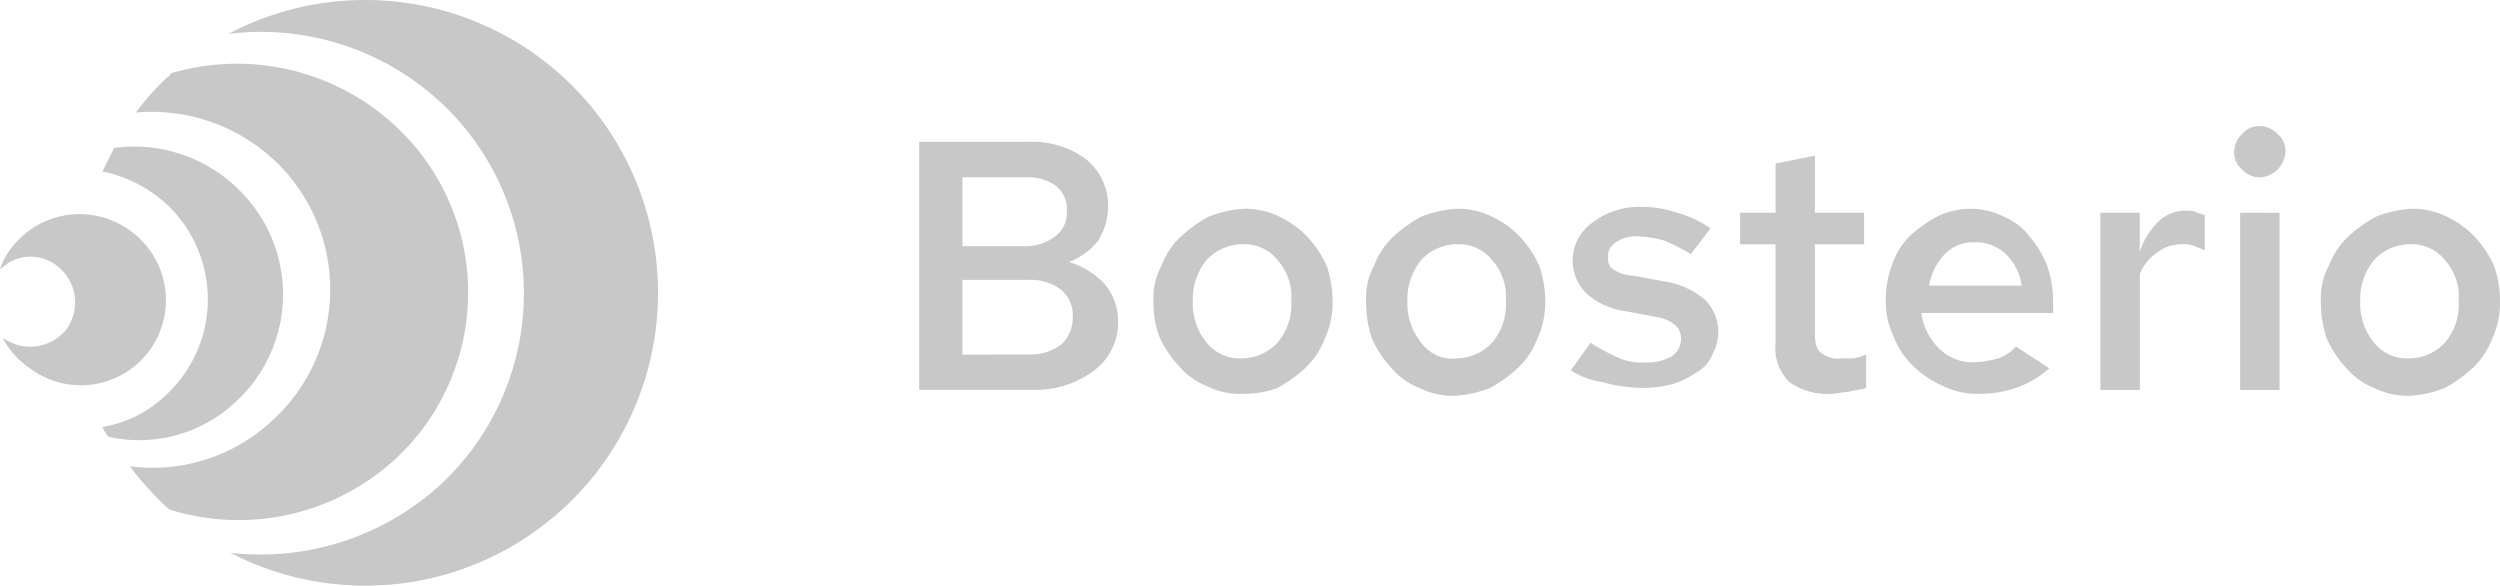 <svg xmlns="http://www.w3.org/2000/svg" width="102.443" height="24" viewBox="0 0 102.443 24">
  <g id="_x36_" transform="translate(0 0.026)">
    <path id="Path_5367" data-name="Path 5367" d="M10,7.968A6.1,6.1,0,0,0,4.679,6.035L4.195,7A5.525,5.525,0,0,1,7.1,8.612a5.346,5.346,0,0,1-.323,7.57,4.918,4.918,0,0,1-2.581,1.289,1.76,1.76,0,0,0,.242.4,5.774,5.774,0,0,0,5.244-1.45A5.977,5.977,0,0,0,10,7.968ZM6.131,14.331a3.5,3.5,0,0,0-.807-4.913A3.514,3.514,0,0,0,.4,10.223a2.518,2.518,0,0,0-.4.805,1.741,1.741,0,0,1,2.339-.161,1.89,1.89,0,0,1,.4,2.577,1.9,1.9,0,0,1-2.581.4.079.079,0,0,1-.081-.081A3.449,3.449,0,0,0,1.21,15.055,3.488,3.488,0,0,0,6.131,14.331ZM16.7,5.632a9.536,9.536,0,0,0-9.68-2.658c-.081.081-.081.161-.161.161a10.427,10.427,0,0,0-1.291,1.45,7.361,7.361,0,0,1,6.05,2.336,7.268,7.268,0,0,1-.484,10.309,7.18,7.18,0,0,1-5.808,1.852,8.534,8.534,0,0,0,.807.966,7.6,7.6,0,0,0,.807.805,9.5,9.5,0,0,0,9.2-2.013A9.3,9.3,0,0,0,16.7,5.632ZM9.358,1.364a10.817,10.817,0,0,1,9.277,3.383,10.693,10.693,0,0,1-.645,15.141,10.919,10.919,0,0,1-8.551,2.738A12,12,0,1,0,9.358,1.364Z" transform="translate(0 0)" fill="#c8c8c8"/>
    <g id="Group_1174" data-name="Group 1174" transform="translate(37.666 5.142)">
      <path id="Path_5368" data-name="Path 5368" d="M46.9,7.2h4.517a3.681,3.681,0,0,1,2.339.726,2.455,2.455,0,0,1,.887,1.936,2.719,2.719,0,0,1-.4,1.371,2.637,2.637,0,0,1-1.21.887,3.376,3.376,0,0,1,1.452.887,2.368,2.368,0,0,1,.565,1.533,2.447,2.447,0,0,1-.968,2.017,3.963,3.963,0,0,1-2.42.807H46.9V7.2Zm4.356,1.452H48.675v2.823h2.581a1.981,1.981,0,0,0,1.21-.4,1.2,1.2,0,0,0,.484-1.049,1.2,1.2,0,0,0-.484-1.049A1.944,1.944,0,0,0,51.256,8.652Zm.161,7.26a2.053,2.053,0,0,0,1.291-.4,1.465,1.465,0,0,0,.484-1.129,1.354,1.354,0,0,0-.484-1.129,2.053,2.053,0,0,0-1.291-.4H48.675v3.065Z" transform="translate(-46.9 -6.555)" fill="#c8c8c8"/>
      <path id="Path_5369" data-name="Path 5369" d="M58.8,14.391a2.763,2.763,0,0,1,.323-1.452,3.191,3.191,0,0,1,.807-1.21,5.726,5.726,0,0,1,1.129-.807,4.711,4.711,0,0,1,1.452-.323,3.164,3.164,0,0,1,1.452.323,4.049,4.049,0,0,1,1.129.807,4.521,4.521,0,0,1,.807,1.21,4.568,4.568,0,0,1,.242,1.452,3.5,3.5,0,0,1-.323,1.533,3.191,3.191,0,0,1-.807,1.21,5.726,5.726,0,0,1-1.129.807,3.908,3.908,0,0,1-1.452.242,2.954,2.954,0,0,1-1.452-.323,2.894,2.894,0,0,1-1.129-.807,4.521,4.521,0,0,1-.807-1.21A3.908,3.908,0,0,1,58.8,14.391Zm3.63,2.339a2.02,2.02,0,0,0,1.452-.645,2.4,2.4,0,0,0,.565-1.694,2.273,2.273,0,0,0-.565-1.694,1.752,1.752,0,0,0-1.452-.645,2.02,2.02,0,0,0-1.452.645,2.532,2.532,0,0,0-.565,1.694,2.532,2.532,0,0,0,.565,1.694A1.752,1.752,0,0,0,62.43,16.731Z" transform="translate(-49.2 -7.212)" fill="#c8c8c8"/>
      <path id="Path_5370" data-name="Path 5370" d="M69.6,14.391a2.763,2.763,0,0,1,.323-1.452,3.191,3.191,0,0,1,.807-1.21,5.726,5.726,0,0,1,1.129-.807,4.711,4.711,0,0,1,1.452-.323,3.164,3.164,0,0,1,1.452.323,4.049,4.049,0,0,1,1.129.807,4.521,4.521,0,0,1,.807,1.21,4.568,4.568,0,0,1,.242,1.452,3.5,3.5,0,0,1-.323,1.533,3.191,3.191,0,0,1-.807,1.21,5.726,5.726,0,0,1-1.129.807,4.711,4.711,0,0,1-1.452.323,3.164,3.164,0,0,1-1.452-.323,2.894,2.894,0,0,1-1.129-.807,4.521,4.521,0,0,1-.807-1.21A4.7,4.7,0,0,1,69.6,14.391Zm3.711,2.339a2.02,2.02,0,0,0,1.452-.645,2.4,2.4,0,0,0,.565-1.694,2.272,2.272,0,0,0-.565-1.694,1.752,1.752,0,0,0-1.452-.645,2.02,2.02,0,0,0-1.452.645,2.532,2.532,0,0,0-.565,1.694,2.532,2.532,0,0,0,.565,1.694A1.573,1.573,0,0,0,73.311,16.731Z" transform="translate(-51.288 -7.212)" fill="#c8c8c8"/>
      <path id="Path_5371" data-name="Path 5371" d="M80,17.2l.807-1.129a9.315,9.315,0,0,0,1.21.645,2.383,2.383,0,0,0,1.049.161,2.018,2.018,0,0,0,1.049-.242.847.847,0,0,0,.4-.726.732.732,0,0,0-.242-.565,1.52,1.52,0,0,0-.726-.323l-1.291-.242a3,3,0,0,1-1.613-.726,1.9,1.9,0,0,1-.565-1.291,1.883,1.883,0,0,1,.807-1.613A3.176,3.176,0,0,1,82.9,10.5a4.568,4.568,0,0,1,1.452.242,4.28,4.28,0,0,1,1.371.645l-.807,1.049a7.376,7.376,0,0,0-1.129-.565,4.721,4.721,0,0,0-1.049-.161,1.449,1.449,0,0,0-.887.242.655.655,0,0,0-.323.645.488.488,0,0,0,.242.484,1.584,1.584,0,0,0,.807.242l1.291.242a3.343,3.343,0,0,1,1.613.726,1.9,1.9,0,0,1,.565,1.291,2.148,2.148,0,0,1-.242.968,1.423,1.423,0,0,1-.645.726,3.626,3.626,0,0,1-.968.484,5.447,5.447,0,0,1-1.129.161,6.291,6.291,0,0,1-1.775-.242A3.08,3.08,0,0,1,80,17.2Z" transform="translate(-53.298 -7.193)" fill="#c8c8c8"/>
      <path id="Path_5372" data-name="Path 5372" d="M90.052,15.564V11.53H88.6V10.239h1.452V8.223L91.665,7.9v2.339h2.017V11.53H91.665v3.711c0,.323.081.645.242.726a1.071,1.071,0,0,0,.807.242H93.2a2.052,2.052,0,0,0,.565-.161v1.371c-.242.081-.484.081-.726.161-.242,0-.484.081-.726.081a2.647,2.647,0,0,1-1.694-.484A1.971,1.971,0,0,1,90.052,15.564Z" transform="translate(-54.961 -6.69)" fill="#c8c8c8"/>
      <path id="Path_5373" data-name="Path 5373" d="M102.7,17.134a4.071,4.071,0,0,1-1.371.807,4.7,4.7,0,0,1-1.533.242,3.164,3.164,0,0,1-1.452-.323,3.972,3.972,0,0,1-1.21-.807,3.191,3.191,0,0,1-.807-1.21A3.164,3.164,0,0,1,96,14.391a3.908,3.908,0,0,1,.242-1.452,3.038,3.038,0,0,1,.726-1.21,5.726,5.726,0,0,1,1.129-.807,3.076,3.076,0,0,1,2.743,0,2.621,2.621,0,0,1,1.049.807,4.379,4.379,0,0,1,.726,1.21,4.7,4.7,0,0,1,.242,1.533v.4h-5.4a2.5,2.5,0,0,0,.726,1.452,1.944,1.944,0,0,0,1.452.565,4.049,4.049,0,0,0,.968-.161,1.641,1.641,0,0,0,.726-.484ZM99.63,11.971a1.642,1.642,0,0,0-1.21.484,2.458,2.458,0,0,0-.645,1.291h3.791a2.192,2.192,0,0,0-.645-1.291A1.832,1.832,0,0,0,99.63,11.971Z" transform="translate(-56.391 -7.212)" fill="#c8c8c8"/>
      <path id="Path_5374" data-name="Path 5374" d="M106.9,18.041v-7.26h1.613v1.613a2.953,2.953,0,0,1,.807-1.291,1.584,1.584,0,0,1,1.21-.4c.161,0,.242,0,.323.081.081,0,.242.081.323.081v1.452c-.161-.081-.242-.081-.4-.161a1.023,1.023,0,0,0-.484-.081,1.621,1.621,0,0,0-1.049.323,1.972,1.972,0,0,0-.726.887v4.76Z" transform="translate(-58.498 -7.231)" fill="#c8c8c8"/>
      <path id="Path_5375" data-name="Path 5375" d="M114.749,8.5a.985.985,0,0,1-.726-.323.876.876,0,0,1-.323-.726.985.985,0,0,1,.323-.726.876.876,0,0,1,.726-.323.985.985,0,0,1,.726.323.876.876,0,0,1,.323.726A1.107,1.107,0,0,1,114.749,8.5Zm.807,1.452v7.26h-1.613V9.949Z" transform="translate(-59.813 -6.4)" fill="#c8c8c8"/>
      <path id="Path_5376" data-name="Path 5376" d="M118.1,14.391a2.763,2.763,0,0,1,.323-1.452,3.191,3.191,0,0,1,.807-1.21,5.726,5.726,0,0,1,1.129-.807,4.711,4.711,0,0,1,1.452-.323,3.164,3.164,0,0,1,1.452.323,4.049,4.049,0,0,1,1.129.807,4.521,4.521,0,0,1,.807,1.21,4.568,4.568,0,0,1,.242,1.452,3.5,3.5,0,0,1-.323,1.533,3.191,3.191,0,0,1-.807,1.21,5.726,5.726,0,0,1-1.129.807,4.711,4.711,0,0,1-1.452.323,3.164,3.164,0,0,1-1.452-.323,2.894,2.894,0,0,1-1.129-.807,4.521,4.521,0,0,1-.807-1.21A4.7,4.7,0,0,1,118.1,14.391Zm3.63,2.339a2.02,2.02,0,0,0,1.452-.645,2.4,2.4,0,0,0,.565-1.694,2.273,2.273,0,0,0-.565-1.694,1.752,1.752,0,0,0-1.452-.645,2.02,2.02,0,0,0-1.452.645,2.532,2.532,0,0,0-.565,1.694,2.532,2.532,0,0,0,.565,1.694A1.752,1.752,0,0,0,121.73,16.731Z" transform="translate(-60.663 -7.212)" fill="#c8c8c8"/>
    </g>
  </g>
</svg>
